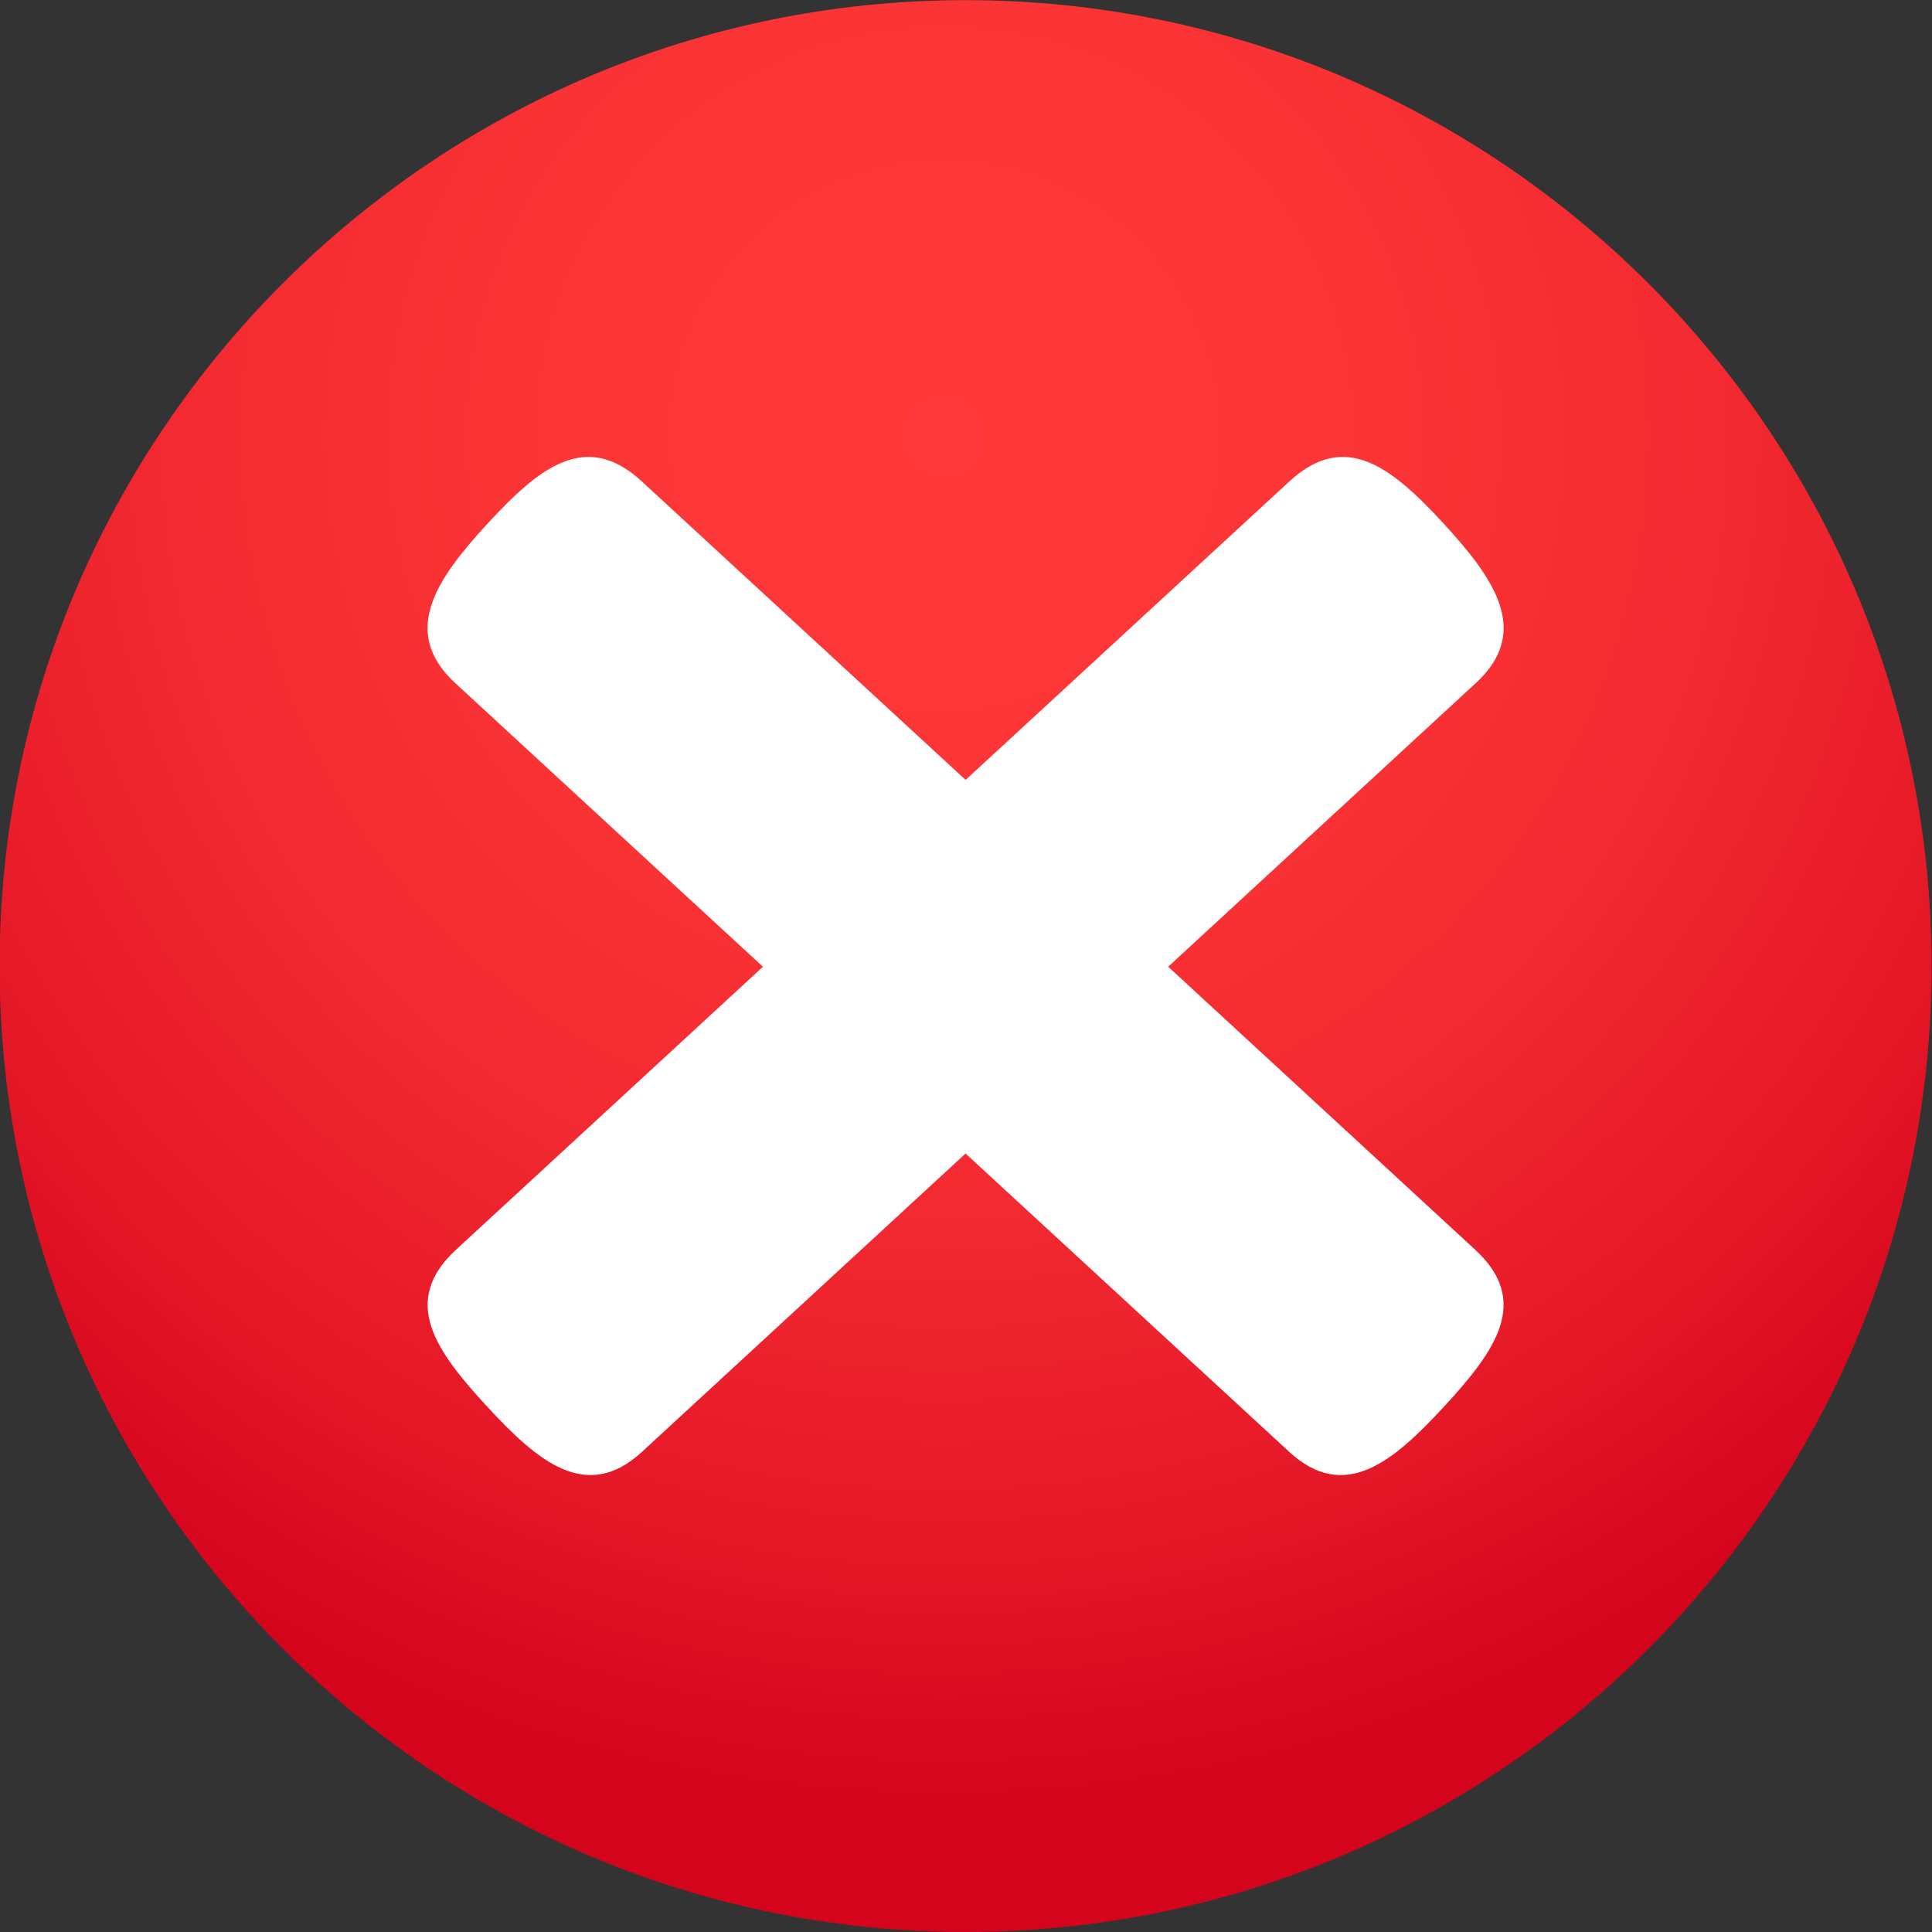 <svg xmlns="http://www.w3.org/2000/svg" width="500" height="500" version="1.0" viewBox="0 0 375 375"><rect x="0" y="0" width="375" height="375" fill="#333333" stroke="none"/><defs><radialGradient id="b" cx="227.634" cy="128.851" r="267.84" fx="227.634" fy="128.851" gradientTransform="translate(-44.33 -44.33)" gradientUnits="userSpaceOnUse"><stop offset="0" stop-color="#FF3838"/><stop offset=".063" stop-color="#FE3738"/><stop offset=".121" stop-color="#FE3737"/><stop offset=".176" stop-color="#FD3637"/><stop offset=".227" stop-color="#FC3636"/><stop offset=".273" stop-color="#FC3536"/><stop offset=".316" stop-color="#FB3436"/><stop offset=".336" stop-color="#FA3335"/><stop offset=".355" stop-color="#FA3235"/><stop offset=".375" stop-color="#F93234"/><stop offset=".395" stop-color="#F83134"/><stop offset=".41" stop-color="#F83034"/><stop offset=".426" stop-color="#F72F33"/><stop offset=".441" stop-color="#F72F33"/><stop offset=".457" stop-color="#F62E33"/><stop offset=".473" stop-color="#F62E33"/><stop offset=".488" stop-color="#F52D32"/><stop offset=".504" stop-color="#F52C32"/><stop offset=".516" stop-color="#F42C32"/><stop offset=".527" stop-color="#F42B32"/><stop offset=".539" stop-color="#F42B31"/><stop offset=".551" stop-color="#F32A31"/><stop offset=".563" stop-color="#F32A31"/><stop offset=".574" stop-color="#F22930"/><stop offset=".586" stop-color="#F12830"/><stop offset=".598" stop-color="#F1272F"/><stop offset=".609" stop-color="#F0262F"/><stop offset=".621" stop-color="#EF252E"/><stop offset=".633" stop-color="#EF252E"/><stop offset=".641" stop-color="#EE242E"/><stop offset=".648" stop-color="#EE232D"/><stop offset=".656" stop-color="#ED232D"/><stop offset=".664" stop-color="#ED222D"/><stop offset=".672" stop-color="#EC222C"/><stop offset=".68" stop-color="#EC212C"/><stop offset=".688" stop-color="#EC202C"/><stop offset=".695" stop-color="#EB202B"/><stop offset=".703" stop-color="#EB1F2B"/><stop offset=".711" stop-color="#EA1F2B"/><stop offset=".719" stop-color="#EA1E2A"/><stop offset=".727" stop-color="#E91E2A"/><stop offset=".734" stop-color="#E91D2A"/><stop offset=".742" stop-color="#E81C29"/><stop offset=".75" stop-color="#E81C29"/><stop offset=".758" stop-color="#E71B29"/><stop offset=".77" stop-color="#E71A28"/><stop offset=".781" stop-color="#E61928"/><stop offset=".793" stop-color="#E51827"/><stop offset=".805" stop-color="#E51827"/><stop offset=".809" stop-color="#E51827"/><stop offset=".813" stop-color="#E41727"/><stop offset=".816" stop-color="#E41726"/><stop offset=".824" stop-color="#E31626"/><stop offset=".832" stop-color="#E21525"/><stop offset=".84" stop-color="#E21425"/><stop offset=".848" stop-color="#E11325"/><stop offset=".855" stop-color="#E01224"/><stop offset=".863" stop-color="#E01224"/><stop offset=".871" stop-color="#DF1123"/><stop offset=".879" stop-color="#DE1023"/><stop offset=".883" stop-color="#DE1023"/><stop offset=".887" stop-color="#DE0F23"/><stop offset=".891" stop-color="#DD0F23"/><stop offset=".895" stop-color="#DD0F22"/><stop offset=".898" stop-color="#DD0E22"/><stop offset=".902" stop-color="#DC0E22"/><stop offset=".906" stop-color="#DC0D22"/><stop offset=".91" stop-color="#DB0D21"/><stop offset=".918" stop-color="#DB0C21"/><stop offset=".926" stop-color="#DA0B21"/><stop offset=".934" stop-color="#D90A20"/><stop offset=".941" stop-color="#D90A20"/><stop offset=".945" stop-color="#D90920"/><stop offset=".949" stop-color="#D80920"/><stop offset=".953" stop-color="#D8091F"/><stop offset=".957" stop-color="#D7081F"/><stop offset=".965" stop-color="#D7071F"/><stop offset=".973" stop-color="#D6071E"/><stop offset=".977" stop-color="#D6061E"/><stop offset=".98" stop-color="#D5061E"/><stop offset=".988" stop-color="#D5051E"/><stop offset=".992" stop-color="#D4041D"/><stop offset="1" stop-color="#D4041D"/></radialGradient><clipPath id="a"><path d="M187.422 375C84.047 375-.078 290.902-.078 187.5S84.02.027 187.422.027s187.5 84.098 187.5 187.5C374.922 290.93 290.8 375 187.422 375m0 0"/></clipPath></defs><g clip-path="url(#a)"><path fill="url(#b)" d="M0 .027V375h374.922V.027Zm0 0"/></g><path fill="#fff" d="M280.156 101.57c-9.976-10.824-19.023-18.117-29.847-8.168L88.53 242.551c-10.824 9.976-4.074 19.512 5.903 30.336 9.972 10.824 19.406 18.867 30.23 8.867l161.777-149.152c10.829-9.946 3.688-20.204-6.285-31.032m0 0"/><path fill="#fff" d="M94.691 101.57c9.973-10.824 19.02-18.117 29.844-8.168l161.778 149.149c10.828 9.976 4.074 19.512-5.899 30.336-9.976 10.824-19.41 18.867-30.234 8.867L88.402 132.629c-10.824-9.973-3.687-20.23 6.29-31.059m0 0"/></svg>